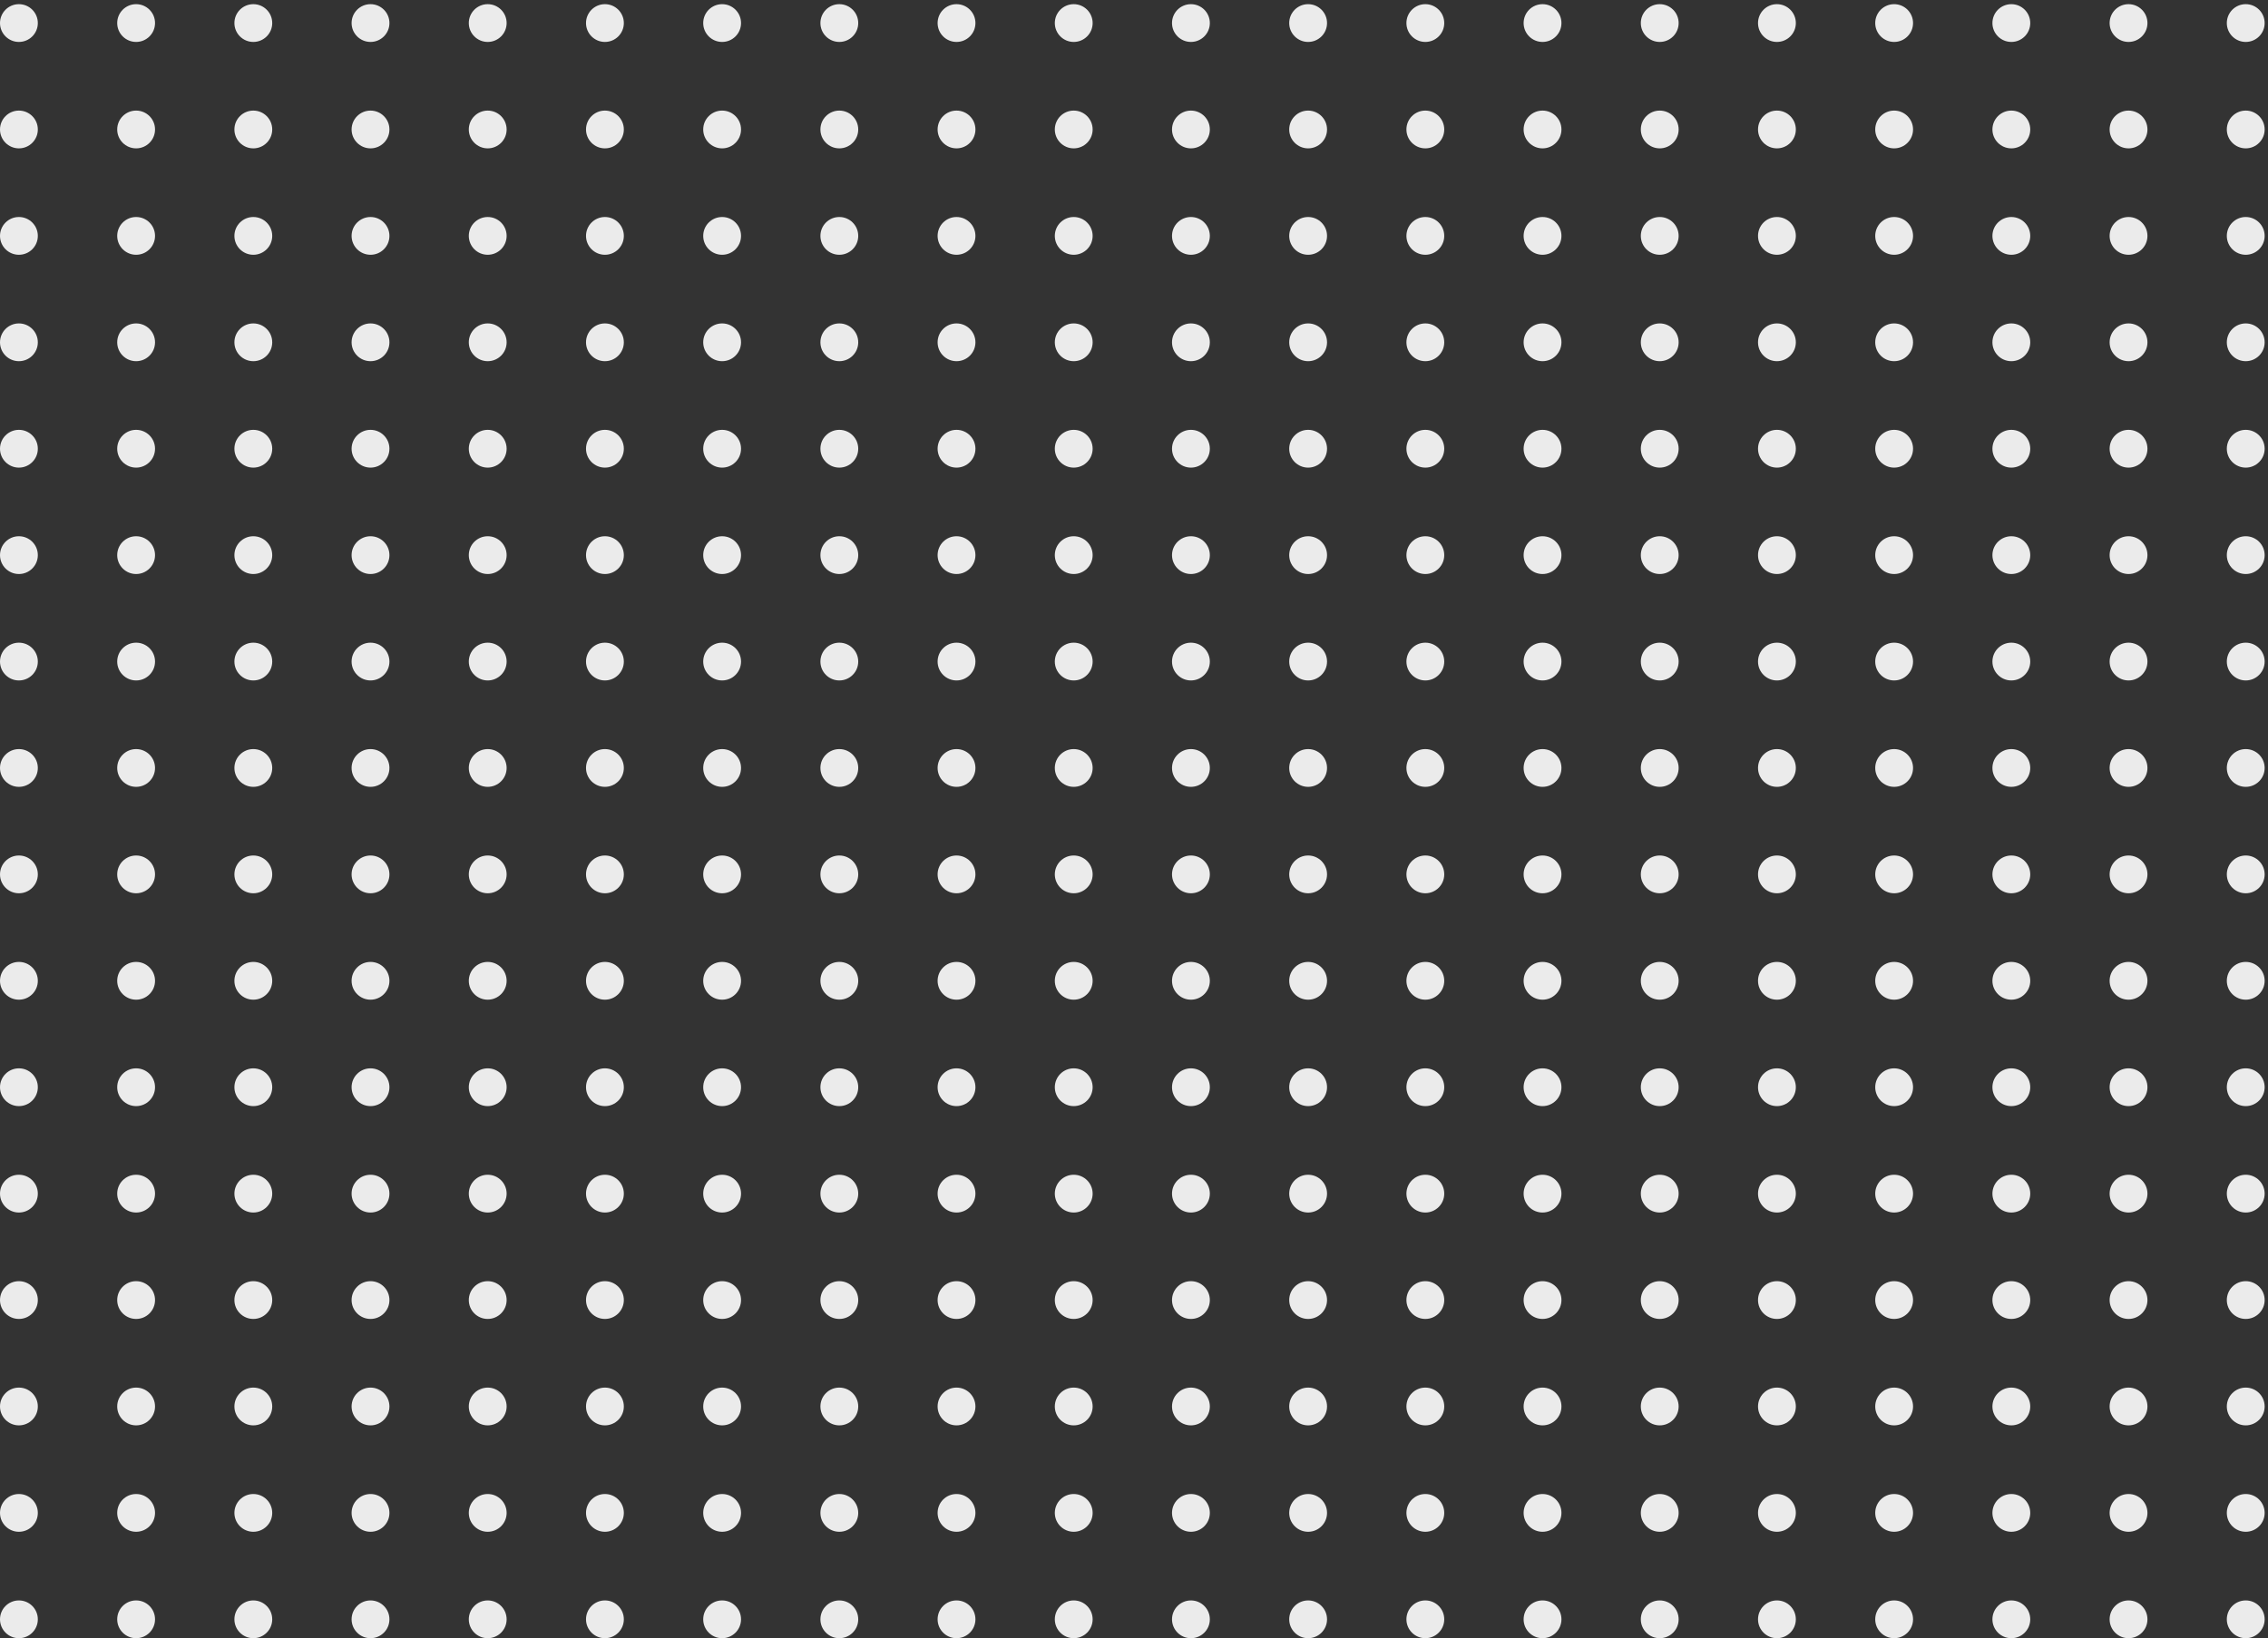 <svg width="209" height="151" viewBox="0 0 209 151" fill="none" xmlns="http://www.w3.org/2000/svg">
<rect x="0" y="0" width="209" height="151" fill="#333333" stroke="none"/>
<ellipse cx="1.743" cy="2.125" rx="1.743" ry="1.741" fill="#EBEBEB"/>
<ellipse cx="12.544" cy="2.125" rx="1.743" ry="1.741" fill="#EBEBEB"/>
<ellipse cx="23.344" cy="2.125" rx="1.743" ry="1.741" fill="#EBEBEB"/>
<ellipse cx="34.144" cy="2.125" rx="1.743" ry="1.741" fill="#EBEBEB"/>
<ellipse cx="44.944" cy="2.125" rx="1.743" ry="1.741" fill="#EBEBEB"/>
<ellipse cx="55.745" cy="2.125" rx="1.743" ry="1.741" fill="#EBEBEB"/>
<ellipse cx="66.545" cy="2.125" rx="1.743" ry="1.741" fill="#EBEBEB"/>
<ellipse cx="77.345" cy="2.125" rx="1.743" ry="1.741" fill="#EBEBEB"/>
<ellipse cx="88.145" cy="2.125" rx="1.743" ry="1.741" fill="#EBEBEB"/>
<ellipse cx="98.946" cy="2.125" rx="1.743" ry="1.741" fill="#EBEBEB"/>
<ellipse cx="109.746" cy="2.125" rx="1.743" ry="1.741" fill="#EBEBEB"/>
<ellipse cx="120.546" cy="2.125" rx="1.743" ry="1.741" fill="#EBEBEB"/>
<ellipse cx="131.347" cy="2.125" rx="1.743" ry="1.741" fill="#EBEBEB"/>
<ellipse cx="142.147" cy="2.125" rx="1.743" ry="1.741" fill="#EBEBEB"/>
<ellipse cx="152.947" cy="2.125" rx="1.743" ry="1.741" fill="#EBEBEB"/>
<ellipse cx="163.747" cy="2.125" rx="1.743" ry="1.741" fill="#EBEBEB"/>
<ellipse cx="174.548" cy="2.125" rx="1.743" ry="1.741" fill="#EBEBEB"/>
<ellipse cx="185.348" cy="2.125" rx="1.743" ry="1.741" fill="#EBEBEB"/>
<ellipse cx="196.148" cy="2.125" rx="1.743" ry="1.741" fill="#EBEBEB"/>
<ellipse cx="206.948" cy="2.125" rx="1.743" ry="1.741" fill="#EBEBEB"/>
<ellipse cx="1.743" cy="11.934" rx="1.743" ry="1.741" fill="#EBEBEB"/>
<ellipse cx="12.544" cy="11.934" rx="1.743" ry="1.741" fill="#EBEBEB"/>
<ellipse cx="23.344" cy="11.934" rx="1.743" ry="1.741" fill="#EBEBEB"/>
<ellipse cx="34.144" cy="11.934" rx="1.743" ry="1.741" fill="#EBEBEB"/>
<ellipse cx="44.944" cy="11.934" rx="1.743" ry="1.741" fill="#EBEBEB"/>
<ellipse cx="55.745" cy="11.934" rx="1.743" ry="1.741" fill="#EBEBEB"/>
<ellipse cx="66.545" cy="11.934" rx="1.743" ry="1.741" fill="#EBEBEB"/>
<ellipse cx="77.345" cy="11.934" rx="1.743" ry="1.741" fill="#EBEBEB"/>
<ellipse cx="88.145" cy="11.934" rx="1.743" ry="1.741" fill="#EBEBEB"/>
<ellipse cx="98.946" cy="11.934" rx="1.743" ry="1.741" fill="#EBEBEB"/>
<ellipse cx="109.746" cy="11.934" rx="1.743" ry="1.741" fill="#EBEBEB"/>
<ellipse cx="120.546" cy="11.934" rx="1.743" ry="1.741" fill="#EBEBEB"/>
<ellipse cx="131.347" cy="11.934" rx="1.743" ry="1.741" fill="#EBEBEB"/>
<ellipse cx="142.147" cy="11.934" rx="1.743" ry="1.741" fill="#EBEBEB"/>
<ellipse cx="152.947" cy="11.934" rx="1.743" ry="1.741" fill="#EBEBEB"/>
<ellipse cx="163.747" cy="11.934" rx="1.743" ry="1.741" fill="#EBEBEB"/>
<ellipse cx="174.548" cy="11.934" rx="1.743" ry="1.741" fill="#EBEBEB"/>
<ellipse cx="185.348" cy="11.934" rx="1.743" ry="1.741" fill="#EBEBEB"/>
<ellipse cx="196.148" cy="11.934" rx="1.743" ry="1.741" fill="#EBEBEB"/>
<ellipse cx="206.948" cy="11.934" rx="1.743" ry="1.741" fill="#EBEBEB"/>
<ellipse cx="1.743" cy="21.743" rx="1.743" ry="1.741" fill="#EBEBEB"/>
<ellipse cx="12.544" cy="21.743" rx="1.743" ry="1.741" fill="#EBEBEB"/>
<ellipse cx="23.344" cy="21.743" rx="1.743" ry="1.741" fill="#EBEBEB"/>
<ellipse cx="34.144" cy="21.743" rx="1.743" ry="1.741" fill="#EBEBEB"/>
<ellipse cx="44.944" cy="21.743" rx="1.743" ry="1.741" fill="#EBEBEB"/>
<ellipse cx="55.745" cy="21.743" rx="1.743" ry="1.741" fill="#EBEBEB"/>
<ellipse cx="66.545" cy="21.743" rx="1.743" ry="1.741" fill="#EBEBEB"/>
<ellipse cx="77.345" cy="21.743" rx="1.743" ry="1.741" fill="#EBEBEB"/>
<ellipse cx="88.145" cy="21.743" rx="1.743" ry="1.741" fill="#EBEBEB"/>
<ellipse cx="98.946" cy="21.743" rx="1.743" ry="1.741" fill="#EBEBEB"/>
<ellipse cx="109.746" cy="21.743" rx="1.743" ry="1.741" fill="#EBEBEB"/>
<ellipse cx="120.546" cy="21.743" rx="1.743" ry="1.741" fill="#EBEBEB"/>
<ellipse cx="131.347" cy="21.743" rx="1.743" ry="1.741" fill="#EBEBEB"/>
<ellipse cx="142.147" cy="21.743" rx="1.743" ry="1.741" fill="#EBEBEB"/>
<ellipse cx="152.947" cy="21.743" rx="1.743" ry="1.741" fill="#EBEBEB"/>
<ellipse cx="163.747" cy="21.743" rx="1.743" ry="1.741" fill="#EBEBEB"/>
<ellipse cx="174.548" cy="21.743" rx="1.743" ry="1.741" fill="#EBEBEB"/>
<ellipse cx="185.348" cy="21.743" rx="1.743" ry="1.741" fill="#EBEBEB"/>
<ellipse cx="196.148" cy="21.743" rx="1.743" ry="1.741" fill="#EBEBEB"/>
<ellipse cx="206.948" cy="21.743" rx="1.743" ry="1.741" fill="#EBEBEB"/>
<ellipse cx="1.743" cy="31.552" rx="1.743" ry="1.741" fill="#EBEBEB"/>
<ellipse cx="12.544" cy="31.552" rx="1.743" ry="1.741" fill="#EBEBEB"/>
<ellipse cx="23.344" cy="31.552" rx="1.743" ry="1.741" fill="#EBEBEB"/>
<ellipse cx="34.144" cy="31.552" rx="1.743" ry="1.741" fill="#EBEBEB"/>
<ellipse cx="44.944" cy="31.552" rx="1.743" ry="1.741" fill="#EBEBEB"/>
<ellipse cx="55.745" cy="31.552" rx="1.743" ry="1.741" fill="#EBEBEB"/>
<ellipse cx="66.545" cy="31.552" rx="1.743" ry="1.741" fill="#EBEBEB"/>
<ellipse cx="77.345" cy="31.552" rx="1.743" ry="1.741" fill="#EBEBEB"/>
<ellipse cx="88.145" cy="31.552" rx="1.743" ry="1.741" fill="#EBEBEB"/>
<ellipse cx="98.946" cy="31.552" rx="1.743" ry="1.741" fill="#EBEBEB"/>
<ellipse cx="109.746" cy="31.552" rx="1.743" ry="1.741" fill="#EBEBEB"/>
<ellipse cx="120.546" cy="31.552" rx="1.743" ry="1.741" fill="#EBEBEB"/>
<ellipse cx="131.347" cy="31.552" rx="1.743" ry="1.741" fill="#EBEBEB"/>
<ellipse cx="142.147" cy="31.552" rx="1.743" ry="1.741" fill="#EBEBEB"/>
<ellipse cx="152.947" cy="31.552" rx="1.743" ry="1.741" fill="#EBEBEB"/>
<ellipse cx="163.747" cy="31.552" rx="1.743" ry="1.741" fill="#EBEBEB"/>
<ellipse cx="174.548" cy="31.552" rx="1.743" ry="1.741" fill="#EBEBEB"/>
<ellipse cx="185.348" cy="31.552" rx="1.743" ry="1.741" fill="#EBEBEB"/>
<ellipse cx="196.148" cy="31.552" rx="1.743" ry="1.741" fill="#EBEBEB"/>
<ellipse cx="206.948" cy="31.552" rx="1.743" ry="1.741" fill="#EBEBEB"/>
<ellipse cx="1.743" cy="41.361" rx="1.743" ry="1.741" fill="#EBEBEB"/>
<ellipse cx="12.544" cy="41.361" rx="1.743" ry="1.741" fill="#EBEBEB"/>
<ellipse cx="23.344" cy="41.361" rx="1.743" ry="1.741" fill="#EBEBEB"/>
<ellipse cx="34.144" cy="41.361" rx="1.743" ry="1.741" fill="#EBEBEB"/>
<ellipse cx="44.944" cy="41.361" rx="1.743" ry="1.741" fill="#EBEBEB"/>
<ellipse cx="55.745" cy="41.361" rx="1.743" ry="1.741" fill="#EBEBEB"/>
<ellipse cx="66.545" cy="41.361" rx="1.743" ry="1.741" fill="#EBEBEB"/>
<ellipse cx="77.345" cy="41.361" rx="1.743" ry="1.741" fill="#EBEBEB"/>
<ellipse cx="88.145" cy="41.361" rx="1.743" ry="1.741" fill="#EBEBEB"/>
<ellipse cx="98.946" cy="41.361" rx="1.743" ry="1.741" fill="#EBEBEB"/>
<ellipse cx="109.746" cy="41.361" rx="1.743" ry="1.741" fill="#EBEBEB"/>
<ellipse cx="120.546" cy="41.361" rx="1.743" ry="1.741" fill="#EBEBEB"/>
<ellipse cx="131.347" cy="41.361" rx="1.743" ry="1.741" fill="#EBEBEB"/>
<ellipse cx="142.147" cy="41.361" rx="1.743" ry="1.741" fill="#EBEBEB"/>
<ellipse cx="152.947" cy="41.361" rx="1.743" ry="1.741" fill="#EBEBEB"/>
<ellipse cx="163.747" cy="41.361" rx="1.743" ry="1.741" fill="#EBEBEB"/>
<ellipse cx="174.548" cy="41.361" rx="1.743" ry="1.741" fill="#EBEBEB"/>
<ellipse cx="185.348" cy="41.361" rx="1.743" ry="1.741" fill="#EBEBEB"/>
<ellipse cx="196.148" cy="41.361" rx="1.743" ry="1.741" fill="#EBEBEB"/>
<ellipse cx="206.948" cy="41.361" rx="1.743" ry="1.741" fill="#EBEBEB"/>
<ellipse cx="1.743" cy="51.169" rx="1.743" ry="1.741" fill="#EBEBEB"/>
<ellipse cx="12.544" cy="51.169" rx="1.743" ry="1.741" fill="#EBEBEB"/>
<ellipse cx="23.344" cy="51.169" rx="1.743" ry="1.741" fill="#EBEBEB"/>
<ellipse cx="34.144" cy="51.169" rx="1.743" ry="1.741" fill="#EBEBEB"/>
<ellipse cx="44.944" cy="51.169" rx="1.743" ry="1.741" fill="#EBEBEB"/>
<ellipse cx="55.745" cy="51.169" rx="1.743" ry="1.741" fill="#EBEBEB"/>
<ellipse cx="66.545" cy="51.169" rx="1.743" ry="1.741" fill="#EBEBEB"/>
<ellipse cx="77.345" cy="51.169" rx="1.743" ry="1.741" fill="#EBEBEB"/>
<ellipse cx="88.145" cy="51.169" rx="1.743" ry="1.741" fill="#EBEBEB"/>
<ellipse cx="98.946" cy="51.169" rx="1.743" ry="1.741" fill="#EBEBEB"/>
<ellipse cx="109.746" cy="51.169" rx="1.743" ry="1.741" fill="#EBEBEB"/>
<ellipse cx="120.546" cy="51.169" rx="1.743" ry="1.741" fill="#EBEBEB"/>
<ellipse cx="131.347" cy="51.169" rx="1.743" ry="1.741" fill="#EBEBEB"/>
<ellipse cx="142.147" cy="51.169" rx="1.743" ry="1.741" fill="#EBEBEB"/>
<ellipse cx="152.947" cy="51.169" rx="1.743" ry="1.741" fill="#EBEBEB"/>
<ellipse cx="163.747" cy="51.169" rx="1.743" ry="1.741" fill="#EBEBEB"/>
<ellipse cx="174.548" cy="51.169" rx="1.743" ry="1.741" fill="#EBEBEB"/>
<ellipse cx="185.348" cy="51.169" rx="1.743" ry="1.741" fill="#EBEBEB"/>
<ellipse cx="196.148" cy="51.169" rx="1.743" ry="1.741" fill="#EBEBEB"/>
<ellipse cx="206.948" cy="51.169" rx="1.743" ry="1.741" fill="#EBEBEB"/>
<ellipse cx="1.743" cy="60.979" rx="1.743" ry="1.741" fill="#EBEBEB"/>
<ellipse cx="12.544" cy="60.979" rx="1.743" ry="1.741" fill="#EBEBEB"/>
<ellipse cx="23.344" cy="60.979" rx="1.743" ry="1.741" fill="#EBEBEB"/>
<ellipse cx="34.144" cy="60.979" rx="1.743" ry="1.741" fill="#EBEBEB"/>
<ellipse cx="44.944" cy="60.979" rx="1.743" ry="1.741" fill="#EBEBEB"/>
<ellipse cx="55.745" cy="60.979" rx="1.743" ry="1.741" fill="#EBEBEB"/>
<ellipse cx="66.545" cy="60.979" rx="1.743" ry="1.741" fill="#EBEBEB"/>
<ellipse cx="77.345" cy="60.979" rx="1.743" ry="1.741" fill="#EBEBEB"/>
<ellipse cx="88.145" cy="60.979" rx="1.743" ry="1.741" fill="#EBEBEB"/>
<ellipse cx="98.946" cy="60.979" rx="1.743" ry="1.741" fill="#EBEBEB"/>
<ellipse cx="109.746" cy="60.979" rx="1.743" ry="1.741" fill="#EBEBEB"/>
<ellipse cx="120.546" cy="60.979" rx="1.743" ry="1.741" fill="#EBEBEB"/>
<ellipse cx="131.347" cy="60.979" rx="1.743" ry="1.741" fill="#EBEBEB"/>
<ellipse cx="142.147" cy="60.979" rx="1.743" ry="1.741" fill="#EBEBEB"/>
<ellipse cx="152.947" cy="60.979" rx="1.743" ry="1.741" fill="#EBEBEB"/>
<ellipse cx="163.747" cy="60.979" rx="1.743" ry="1.741" fill="#EBEBEB"/>
<ellipse cx="174.548" cy="60.979" rx="1.743" ry="1.741" fill="#EBEBEB"/>
<ellipse cx="185.348" cy="60.979" rx="1.743" ry="1.741" fill="#EBEBEB"/>
<ellipse cx="196.148" cy="60.979" rx="1.743" ry="1.741" fill="#EBEBEB"/>
<ellipse cx="206.948" cy="60.979" rx="1.743" ry="1.741" fill="#EBEBEB"/>
<ellipse cx="1.743" cy="70.787" rx="1.743" ry="1.741" fill="#EBEBEB"/>
<ellipse cx="12.544" cy="70.787" rx="1.743" ry="1.741" fill="#EBEBEB"/>
<ellipse cx="23.344" cy="70.787" rx="1.743" ry="1.741" fill="#EBEBEB"/>
<ellipse cx="34.144" cy="70.787" rx="1.743" ry="1.741" fill="#EBEBEB"/>
<ellipse cx="44.944" cy="70.787" rx="1.743" ry="1.741" fill="#EBEBEB"/>
<ellipse cx="55.745" cy="70.787" rx="1.743" ry="1.741" fill="#EBEBEB"/>
<ellipse cx="66.545" cy="70.787" rx="1.743" ry="1.741" fill="#EBEBEB"/>
<ellipse cx="77.345" cy="70.787" rx="1.743" ry="1.741" fill="#EBEBEB"/>
<ellipse cx="88.145" cy="70.787" rx="1.743" ry="1.741" fill="#EBEBEB"/>
<ellipse cx="98.946" cy="70.787" rx="1.743" ry="1.741" fill="#EBEBEB"/>
<ellipse cx="109.746" cy="70.787" rx="1.743" ry="1.741" fill="#EBEBEB"/>
<ellipse cx="120.546" cy="70.787" rx="1.743" ry="1.741" fill="#EBEBEB"/>
<ellipse cx="131.347" cy="70.787" rx="1.743" ry="1.741" fill="#EBEBEB"/>
<ellipse cx="142.147" cy="70.787" rx="1.743" ry="1.741" fill="#EBEBEB"/>
<ellipse cx="152.947" cy="70.787" rx="1.743" ry="1.741" fill="#EBEBEB"/>
<ellipse cx="163.747" cy="70.787" rx="1.743" ry="1.741" fill="#EBEBEB"/>
<ellipse cx="174.548" cy="70.787" rx="1.743" ry="1.741" fill="#EBEBEB"/>
<ellipse cx="185.348" cy="70.787" rx="1.743" ry="1.741" fill="#EBEBEB"/>
<ellipse cx="196.148" cy="70.787" rx="1.743" ry="1.741" fill="#EBEBEB"/>
<ellipse cx="206.948" cy="70.787" rx="1.743" ry="1.741" fill="#EBEBEB"/>
<ellipse cx="1.743" cy="80.596" rx="1.743" ry="1.741" fill="#EBEBEB"/>
<ellipse cx="12.544" cy="80.596" rx="1.743" ry="1.741" fill="#EBEBEB"/>
<ellipse cx="23.344" cy="80.596" rx="1.743" ry="1.741" fill="#EBEBEB"/>
<ellipse cx="34.144" cy="80.596" rx="1.743" ry="1.741" fill="#EBEBEB"/>
<ellipse cx="44.944" cy="80.596" rx="1.743" ry="1.741" fill="#EBEBEB"/>
<ellipse cx="55.745" cy="80.596" rx="1.743" ry="1.741" fill="#EBEBEB"/>
<ellipse cx="66.545" cy="80.596" rx="1.743" ry="1.741" fill="#EBEBEB"/>
<ellipse cx="77.345" cy="80.596" rx="1.743" ry="1.741" fill="#EBEBEB"/>
<ellipse cx="88.145" cy="80.596" rx="1.743" ry="1.741" fill="#EBEBEB"/>
<ellipse cx="98.946" cy="80.596" rx="1.743" ry="1.741" fill="#EBEBEB"/>
<ellipse cx="109.746" cy="80.596" rx="1.743" ry="1.741" fill="#EBEBEB"/>
<ellipse cx="120.546" cy="80.596" rx="1.743" ry="1.741" fill="#EBEBEB"/>
<ellipse cx="131.347" cy="80.596" rx="1.743" ry="1.741" fill="#EBEBEB"/>
<ellipse cx="142.147" cy="80.596" rx="1.743" ry="1.741" fill="#EBEBEB"/>
<ellipse cx="152.947" cy="80.596" rx="1.743" ry="1.741" fill="#EBEBEB"/>
<ellipse cx="163.747" cy="80.596" rx="1.743" ry="1.741" fill="#EBEBEB"/>
<ellipse cx="174.548" cy="80.596" rx="1.743" ry="1.741" fill="#EBEBEB"/>
<ellipse cx="185.348" cy="80.596" rx="1.743" ry="1.741" fill="#EBEBEB"/>
<ellipse cx="196.148" cy="80.596" rx="1.743" ry="1.741" fill="#EBEBEB"/>
<ellipse cx="206.948" cy="80.596" rx="1.743" ry="1.741" fill="#EBEBEB"/>
<ellipse cx="1.743" cy="90.405" rx="1.743" ry="1.741" fill="#EBEBEB"/>
<ellipse cx="12.544" cy="90.405" rx="1.743" ry="1.741" fill="#EBEBEB"/>
<ellipse cx="23.344" cy="90.405" rx="1.743" ry="1.741" fill="#EBEBEB"/>
<ellipse cx="34.144" cy="90.405" rx="1.743" ry="1.741" fill="#EBEBEB"/>
<ellipse cx="44.944" cy="90.405" rx="1.743" ry="1.741" fill="#EBEBEB"/>
<ellipse cx="55.745" cy="90.405" rx="1.743" ry="1.741" fill="#EBEBEB"/>
<ellipse cx="66.545" cy="90.405" rx="1.743" ry="1.741" fill="#EBEBEB"/>
<ellipse cx="77.345" cy="90.405" rx="1.743" ry="1.741" fill="#EBEBEB"/>
<ellipse cx="88.145" cy="90.405" rx="1.743" ry="1.741" fill="#EBEBEB"/>
<ellipse cx="98.946" cy="90.405" rx="1.743" ry="1.741" fill="#EBEBEB"/>
<ellipse cx="109.746" cy="90.405" rx="1.743" ry="1.741" fill="#EBEBEB"/>
<ellipse cx="120.546" cy="90.405" rx="1.743" ry="1.741" fill="#EBEBEB"/>
<ellipse cx="131.347" cy="90.405" rx="1.743" ry="1.741" fill="#EBEBEB"/>
<ellipse cx="142.147" cy="90.405" rx="1.743" ry="1.741" fill="#EBEBEB"/>
<ellipse cx="152.947" cy="90.405" rx="1.743" ry="1.741" fill="#EBEBEB"/>
<ellipse cx="163.747" cy="90.405" rx="1.743" ry="1.741" fill="#EBEBEB"/>
<ellipse cx="174.548" cy="90.405" rx="1.743" ry="1.741" fill="#EBEBEB"/>
<ellipse cx="185.348" cy="90.405" rx="1.743" ry="1.741" fill="#EBEBEB"/>
<ellipse cx="196.148" cy="90.405" rx="1.743" ry="1.741" fill="#EBEBEB"/>
<ellipse cx="206.948" cy="90.405" rx="1.743" ry="1.741" fill="#EBEBEB"/>
<ellipse cx="1.743" cy="100.214" rx="1.743" ry="1.741" fill="#EBEBEB"/>
<ellipse cx="12.544" cy="100.214" rx="1.743" ry="1.741" fill="#EBEBEB"/>
<ellipse cx="23.344" cy="100.214" rx="1.743" ry="1.741" fill="#EBEBEB"/>
<ellipse cx="34.144" cy="100.214" rx="1.743" ry="1.741" fill="#EBEBEB"/>
<ellipse cx="44.944" cy="100.214" rx="1.743" ry="1.741" fill="#EBEBEB"/>
<ellipse cx="55.745" cy="100.214" rx="1.743" ry="1.741" fill="#EBEBEB"/>
<ellipse cx="66.545" cy="100.214" rx="1.743" ry="1.741" fill="#EBEBEB"/>
<ellipse cx="77.345" cy="100.214" rx="1.743" ry="1.741" fill="#EBEBEB"/>
<ellipse cx="88.145" cy="100.214" rx="1.743" ry="1.741" fill="#EBEBEB"/>
<ellipse cx="98.946" cy="100.214" rx="1.743" ry="1.741" fill="#EBEBEB"/>
<ellipse cx="109.746" cy="100.214" rx="1.743" ry="1.741" fill="#EBEBEB"/>
<ellipse cx="120.546" cy="100.214" rx="1.743" ry="1.741" fill="#EBEBEB"/>
<ellipse cx="131.347" cy="100.214" rx="1.743" ry="1.741" fill="#EBEBEB"/>
<ellipse cx="142.147" cy="100.214" rx="1.743" ry="1.741" fill="#EBEBEB"/>
<ellipse cx="152.947" cy="100.214" rx="1.743" ry="1.741" fill="#EBEBEB"/>
<ellipse cx="163.747" cy="100.214" rx="1.743" ry="1.741" fill="#EBEBEB"/>
<ellipse cx="174.548" cy="100.214" rx="1.743" ry="1.741" fill="#EBEBEB"/>
<ellipse cx="185.348" cy="100.214" rx="1.743" ry="1.741" fill="#EBEBEB"/>
<ellipse cx="196.148" cy="100.214" rx="1.743" ry="1.741" fill="#EBEBEB"/>
<ellipse cx="206.948" cy="100.214" rx="1.743" ry="1.741" fill="#EBEBEB"/>
<ellipse cx="1.743" cy="110.023" rx="1.743" ry="1.741" fill="#EBEBEB"/>
<ellipse cx="12.544" cy="110.023" rx="1.743" ry="1.741" fill="#EBEBEB"/>
<ellipse cx="23.344" cy="110.023" rx="1.743" ry="1.741" fill="#EBEBEB"/>
<ellipse cx="34.144" cy="110.023" rx="1.743" ry="1.741" fill="#EBEBEB"/>
<ellipse cx="44.944" cy="110.023" rx="1.743" ry="1.741" fill="#EBEBEB"/>
<ellipse cx="55.745" cy="110.023" rx="1.743" ry="1.741" fill="#EBEBEB"/>
<ellipse cx="66.545" cy="110.023" rx="1.743" ry="1.741" fill="#EBEBEB"/>
<ellipse cx="77.345" cy="110.023" rx="1.743" ry="1.741" fill="#EBEBEB"/>
<ellipse cx="88.145" cy="110.023" rx="1.743" ry="1.741" fill="#EBEBEB"/>
<ellipse cx="98.946" cy="110.023" rx="1.743" ry="1.741" fill="#EBEBEB"/>
<ellipse cx="109.746" cy="110.023" rx="1.743" ry="1.741" fill="#EBEBEB"/>
<ellipse cx="120.546" cy="110.023" rx="1.743" ry="1.741" fill="#EBEBEB"/>
<ellipse cx="131.347" cy="110.023" rx="1.743" ry="1.741" fill="#EBEBEB"/>
<ellipse cx="142.147" cy="110.023" rx="1.743" ry="1.741" fill="#EBEBEB"/>
<ellipse cx="152.947" cy="110.023" rx="1.743" ry="1.741" fill="#EBEBEB"/>
<ellipse cx="163.747" cy="110.023" rx="1.743" ry="1.741" fill="#EBEBEB"/>
<ellipse cx="174.548" cy="110.023" rx="1.743" ry="1.741" fill="#EBEBEB"/>
<ellipse cx="185.348" cy="110.023" rx="1.743" ry="1.741" fill="#EBEBEB"/>
<ellipse cx="196.148" cy="110.023" rx="1.743" ry="1.741" fill="#EBEBEB"/>
<ellipse cx="206.948" cy="110.023" rx="1.743" ry="1.741" fill="#EBEBEB"/>
<ellipse cx="1.743" cy="119.832" rx="1.743" ry="1.741" fill="#EBEBEB"/>
<ellipse cx="12.544" cy="119.832" rx="1.743" ry="1.741" fill="#EBEBEB"/>
<ellipse cx="23.344" cy="119.832" rx="1.743" ry="1.741" fill="#EBEBEB"/>
<ellipse cx="34.144" cy="119.832" rx="1.743" ry="1.741" fill="#EBEBEB"/>
<ellipse cx="44.944" cy="119.832" rx="1.743" ry="1.741" fill="#EBEBEB"/>
<ellipse cx="55.745" cy="119.832" rx="1.743" ry="1.741" fill="#EBEBEB"/>
<ellipse cx="66.545" cy="119.832" rx="1.743" ry="1.741" fill="#EBEBEB"/>
<ellipse cx="77.345" cy="119.832" rx="1.743" ry="1.741" fill="#EBEBEB"/>
<ellipse cx="88.145" cy="119.832" rx="1.743" ry="1.741" fill="#EBEBEB"/>
<ellipse cx="98.946" cy="119.832" rx="1.743" ry="1.741" fill="#EBEBEB"/>
<ellipse cx="109.746" cy="119.832" rx="1.743" ry="1.741" fill="#EBEBEB"/>
<ellipse cx="120.546" cy="119.832" rx="1.743" ry="1.741" fill="#EBEBEB"/>
<ellipse cx="131.347" cy="119.832" rx="1.743" ry="1.741" fill="#EBEBEB"/>
<ellipse cx="142.147" cy="119.832" rx="1.743" ry="1.741" fill="#EBEBEB"/>
<ellipse cx="152.947" cy="119.832" rx="1.743" ry="1.741" fill="#EBEBEB"/>
<ellipse cx="163.747" cy="119.832" rx="1.743" ry="1.741" fill="#EBEBEB"/>
<ellipse cx="174.548" cy="119.832" rx="1.743" ry="1.741" fill="#EBEBEB"/>
<ellipse cx="185.348" cy="119.832" rx="1.743" ry="1.741" fill="#EBEBEB"/>
<ellipse cx="196.148" cy="119.832" rx="1.743" ry="1.741" fill="#EBEBEB"/>
<ellipse cx="206.948" cy="119.832" rx="1.743" ry="1.741" fill="#EBEBEB"/>
<ellipse cx="1.743" cy="129.641" rx="1.743" ry="1.741" fill="#EBEBEB"/>
<ellipse cx="12.544" cy="129.641" rx="1.743" ry="1.741" fill="#EBEBEB"/>
<ellipse cx="23.344" cy="129.641" rx="1.743" ry="1.741" fill="#EBEBEB"/>
<ellipse cx="34.144" cy="129.641" rx="1.743" ry="1.741" fill="#EBEBEB"/>
<ellipse cx="44.944" cy="129.641" rx="1.743" ry="1.741" fill="#EBEBEB"/>
<ellipse cx="55.745" cy="129.641" rx="1.743" ry="1.741" fill="#EBEBEB"/>
<ellipse cx="66.545" cy="129.641" rx="1.743" ry="1.741" fill="#EBEBEB"/>
<ellipse cx="77.345" cy="129.641" rx="1.743" ry="1.741" fill="#EBEBEB"/>
<ellipse cx="88.145" cy="129.641" rx="1.743" ry="1.741" fill="#EBEBEB"/>
<ellipse cx="98.946" cy="129.641" rx="1.743" ry="1.741" fill="#EBEBEB"/>
<ellipse cx="109.746" cy="129.641" rx="1.743" ry="1.741" fill="#EBEBEB"/>
<ellipse cx="120.546" cy="129.641" rx="1.743" ry="1.741" fill="#EBEBEB"/>
<ellipse cx="131.347" cy="129.641" rx="1.743" ry="1.741" fill="#EBEBEB"/>
<ellipse cx="142.147" cy="129.641" rx="1.743" ry="1.741" fill="#EBEBEB"/>
<ellipse cx="152.947" cy="129.641" rx="1.743" ry="1.741" fill="#EBEBEB"/>
<ellipse cx="163.747" cy="129.641" rx="1.743" ry="1.741" fill="#EBEBEB"/>
<ellipse cx="174.548" cy="129.641" rx="1.743" ry="1.741" fill="#EBEBEB"/>
<ellipse cx="185.348" cy="129.641" rx="1.743" ry="1.741" fill="#EBEBEB"/>
<ellipse cx="196.148" cy="129.641" rx="1.743" ry="1.741" fill="#EBEBEB"/>
<ellipse cx="206.948" cy="129.641" rx="1.743" ry="1.741" fill="#EBEBEB"/>
<ellipse cx="1.743" cy="139.45" rx="1.743" ry="1.741" fill="#EBEBEB"/>
<ellipse cx="12.544" cy="139.45" rx="1.743" ry="1.741" fill="#EBEBEB"/>
<ellipse cx="23.344" cy="139.45" rx="1.743" ry="1.741" fill="#EBEBEB"/>
<ellipse cx="34.144" cy="139.45" rx="1.743" ry="1.741" fill="#EBEBEB"/>
<ellipse cx="44.944" cy="139.45" rx="1.743" ry="1.741" fill="#EBEBEB"/>
<ellipse cx="55.745" cy="139.45" rx="1.743" ry="1.741" fill="#EBEBEB"/>
<ellipse cx="66.545" cy="139.45" rx="1.743" ry="1.741" fill="#EBEBEB"/>
<ellipse cx="77.345" cy="139.45" rx="1.743" ry="1.741" fill="#EBEBEB"/>
<ellipse cx="88.145" cy="139.45" rx="1.743" ry="1.741" fill="#EBEBEB"/>
<ellipse cx="98.946" cy="139.45" rx="1.743" ry="1.741" fill="#EBEBEB"/>
<ellipse cx="109.746" cy="139.45" rx="1.743" ry="1.741" fill="#EBEBEB"/>
<ellipse cx="120.546" cy="139.45" rx="1.743" ry="1.741" fill="#EBEBEB"/>
<ellipse cx="131.347" cy="139.45" rx="1.743" ry="1.741" fill="#EBEBEB"/>
<ellipse cx="142.147" cy="139.45" rx="1.743" ry="1.741" fill="#EBEBEB"/>
<ellipse cx="152.947" cy="139.45" rx="1.743" ry="1.741" fill="#EBEBEB"/>
<ellipse cx="163.747" cy="139.45" rx="1.743" ry="1.741" fill="#EBEBEB"/>
<ellipse cx="174.548" cy="139.45" rx="1.743" ry="1.741" fill="#EBEBEB"/>
<ellipse cx="185.348" cy="139.45" rx="1.743" ry="1.741" fill="#EBEBEB"/>
<ellipse cx="196.148" cy="139.45" rx="1.743" ry="1.741" fill="#EBEBEB"/>
<ellipse cx="206.948" cy="139.45" rx="1.743" ry="1.741" fill="#EBEBEB"/>
<ellipse cx="1.743" cy="149.259" rx="1.743" ry="1.741" fill="#EBEBEB"/>
<ellipse cx="12.544" cy="149.259" rx="1.743" ry="1.741" fill="#EBEBEB"/>
<ellipse cx="23.344" cy="149.259" rx="1.743" ry="1.741" fill="#EBEBEB"/>
<ellipse cx="34.144" cy="149.259" rx="1.743" ry="1.741" fill="#EBEBEB"/>
<ellipse cx="44.944" cy="149.259" rx="1.743" ry="1.741" fill="#EBEBEB"/>
<ellipse cx="55.745" cy="149.259" rx="1.743" ry="1.741" fill="#EBEBEB"/>
<ellipse cx="66.545" cy="149.259" rx="1.743" ry="1.741" fill="#EBEBEB"/>
<ellipse cx="77.345" cy="149.259" rx="1.743" ry="1.741" fill="#EBEBEB"/>
<ellipse cx="88.145" cy="149.259" rx="1.743" ry="1.741" fill="#EBEBEB"/>
<ellipse cx="98.946" cy="149.259" rx="1.743" ry="1.741" fill="#EBEBEB"/>
<ellipse cx="109.746" cy="149.259" rx="1.743" ry="1.741" fill="#EBEBEB"/>
<ellipse cx="120.546" cy="149.259" rx="1.743" ry="1.741" fill="#EBEBEB"/>
<ellipse cx="131.347" cy="149.259" rx="1.743" ry="1.741" fill="#EBEBEB"/>
<ellipse cx="142.147" cy="149.259" rx="1.743" ry="1.741" fill="#EBEBEB"/>
<ellipse cx="152.947" cy="149.259" rx="1.743" ry="1.741" fill="#EBEBEB"/>
<ellipse cx="163.747" cy="149.259" rx="1.743" ry="1.741" fill="#EBEBEB"/>
<ellipse cx="174.548" cy="149.259" rx="1.743" ry="1.741" fill="#EBEBEB"/>
<ellipse cx="185.348" cy="149.259" rx="1.743" ry="1.741" fill="#EBEBEB"/>
<ellipse cx="196.148" cy="149.259" rx="1.743" ry="1.741" fill="#EBEBEB"/>
<ellipse cx="206.948" cy="149.259" rx="1.743" ry="1.741" fill="#EBEBEB"/>
</svg>
